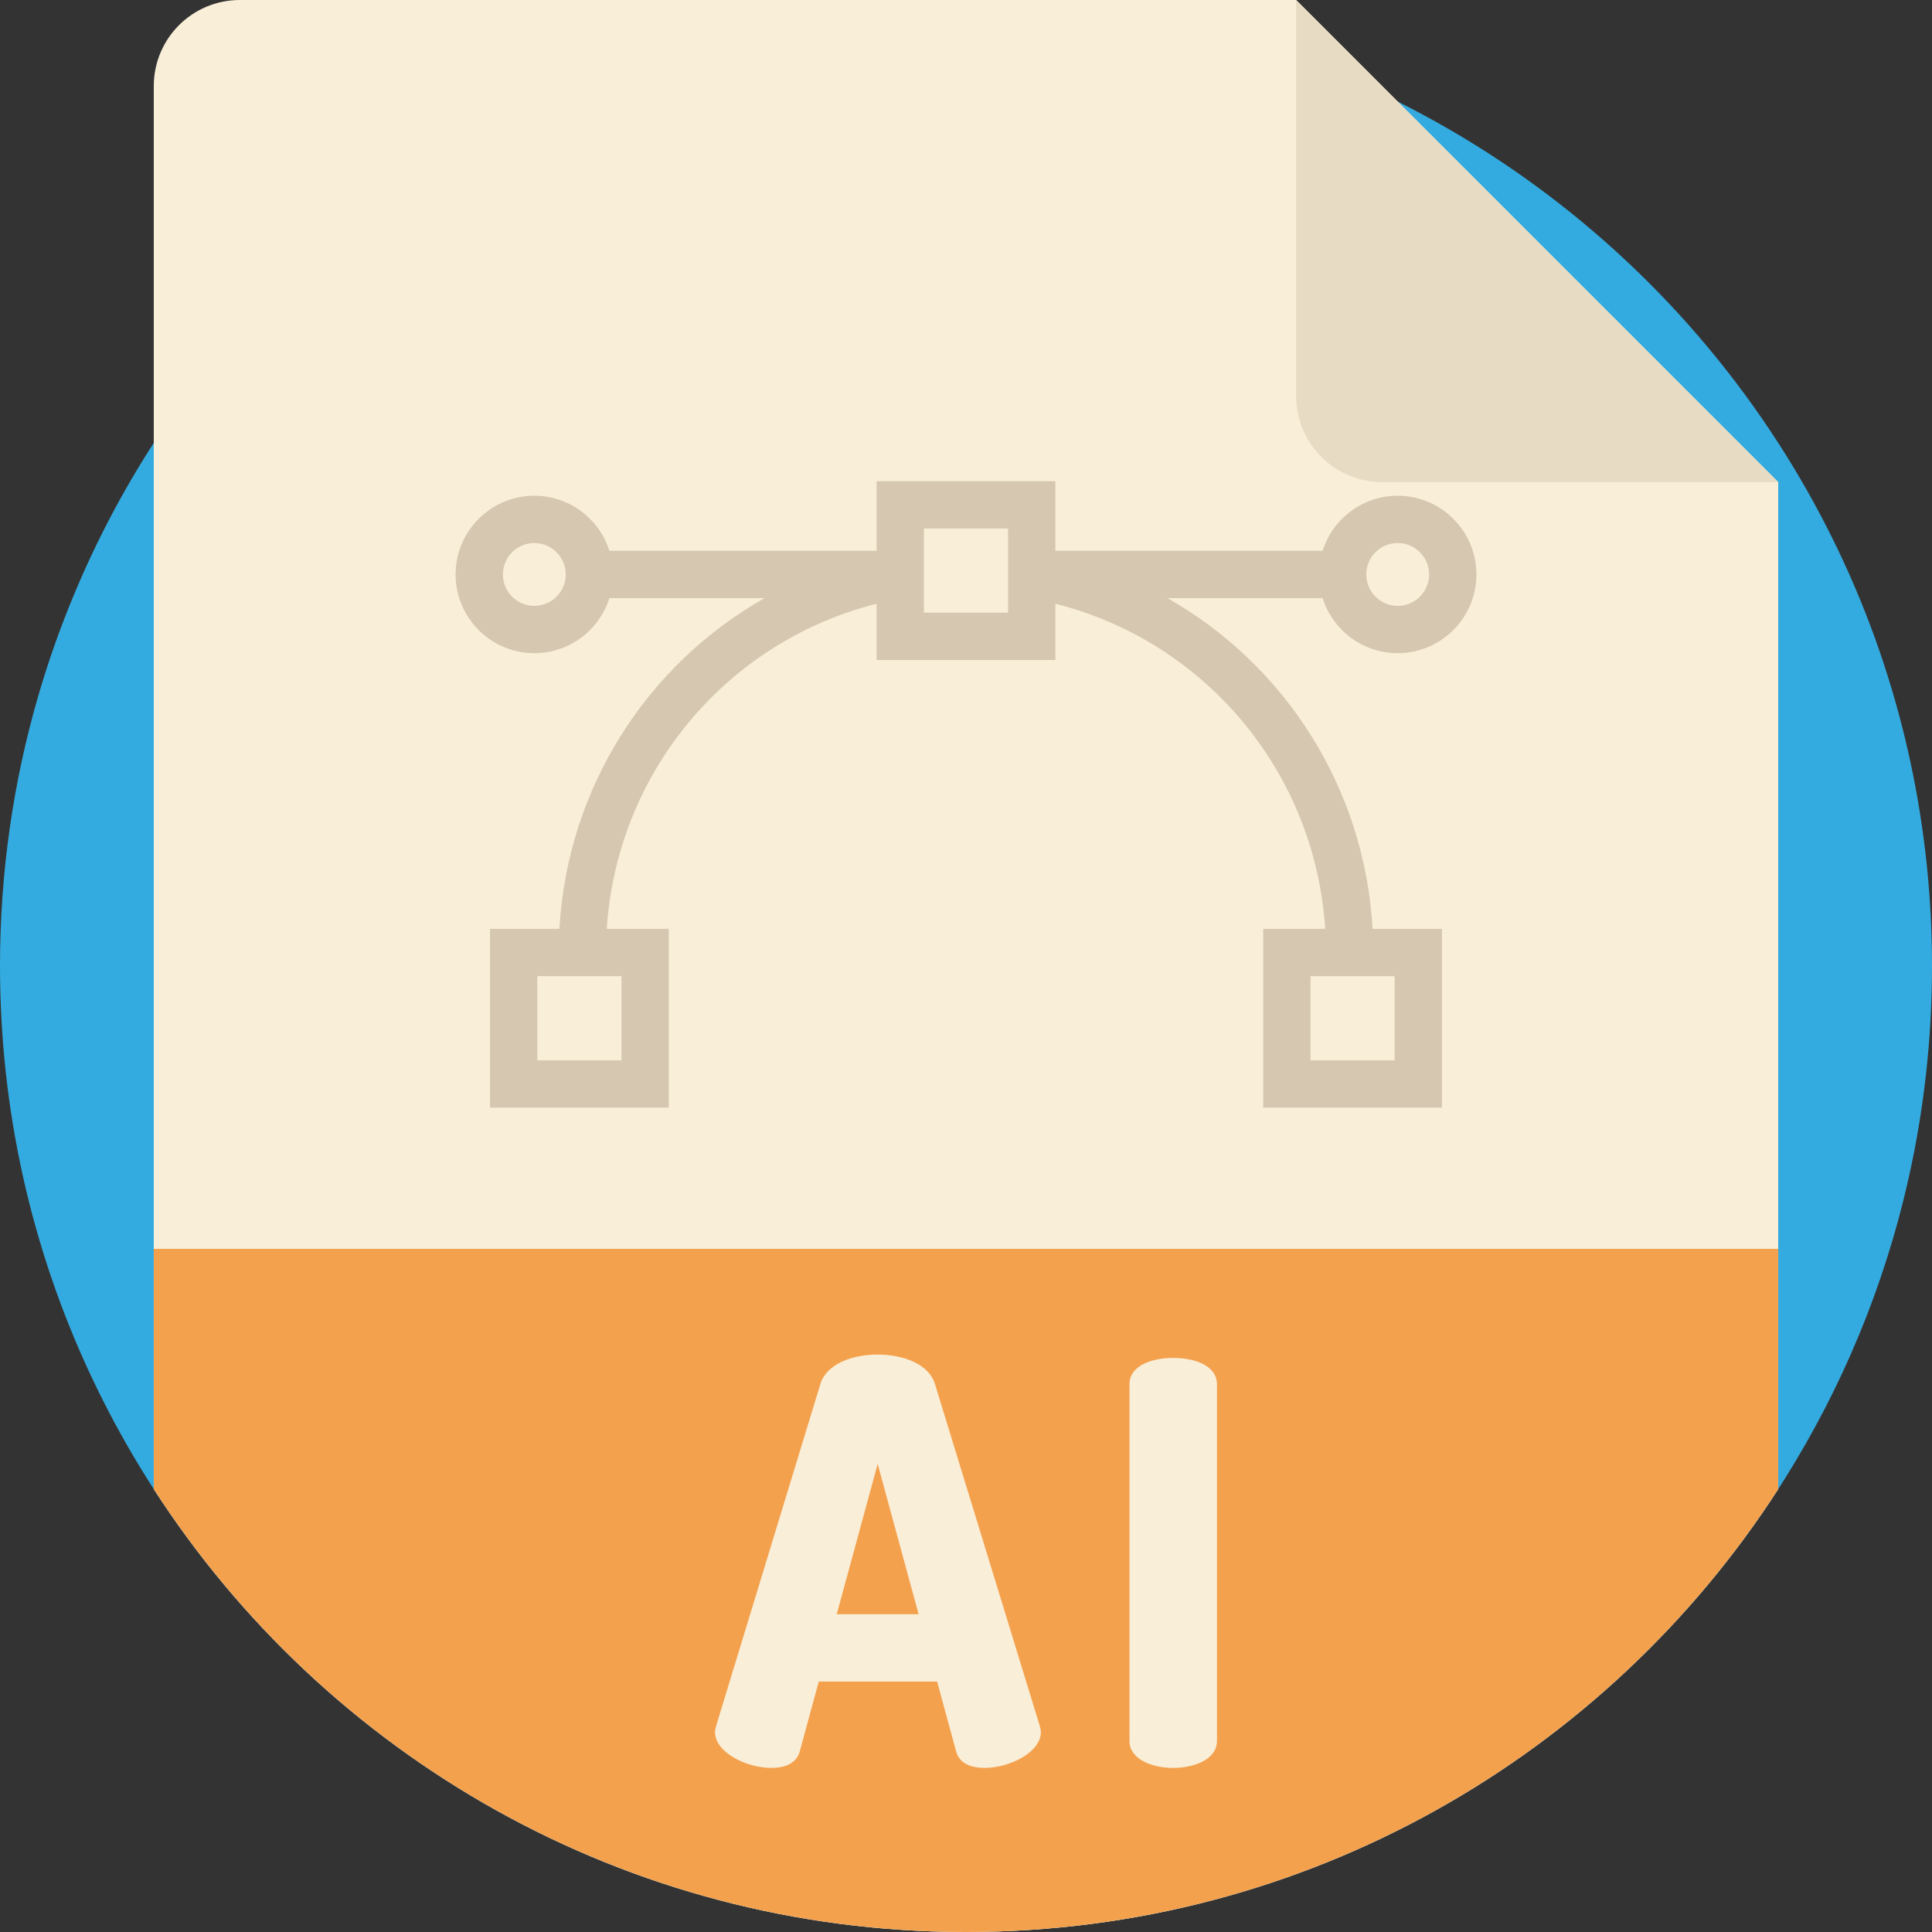 <?xml version="1.0" encoding="iso-8859-1"?>
<!-- Generator: Adobe Illustrator 19.0.0, SVG Export Plug-In . SVG Version: 6.00 Build 0)  -->
<svg version="1.1" id="Capa_1" xmlns="http://www.w3.org/2000/svg" xmlns:xlink="http://www.w3.org/1999/xlink" x="0px" y="0px"
	 viewBox="0 0 512 512" style="enable-background:new 0 0 512 512;" xml:space="preserve">
<rect x="0" y="0" width="512" height="512" fill="#333333" stroke="none"/>
<path style="fill:#34ABE0;" d="M512,256c0,19.508-2.184,38.494-6.311,56.738c-6.416,28.348-17.533,54.909-32.496,78.817
	c-0.637,1.024-1.285,2.048-1.943,3.072C425.681,465.251,346.3,512,256,512S86.319,465.251,40.751,394.627
	c-19.822-30.699-33.249-65.912-38.4-103.769c-1.191-8.735-1.933-17.617-2.215-26.624C0.042,261.496,0,258.759,0,256
	c0-24.9,3.553-48.964,10.177-71.722c2.654-9.101,5.799-17.993,9.415-26.645c5.862-14.106,12.967-27.564,21.159-40.26
	C86.319,46.749,165.7,0,256,0s169.681,46.749,215.249,117.373c10.365,16.06,18.986,33.353,25.59,51.618
	c3.124,8.673,5.81,17.565,8.004,26.645c2.111,8.714,3.772,17.607,4.953,26.645c1.16,8.746,1.86,17.638,2.111,26.645
	C511.969,251.277,512,253.628,512,256z"/>
<path style="fill:#F9EED7;" d="M471.249,127.76v266.867C425.681,465.251,346.3,512,256,512S86.319,465.251,40.751,394.627V22.8
	c0-12.591,10.209-22.8,22.8-22.8h279.939L471.249,127.76z"/>
<path style="fill:#F4A14E;" d="M471.249,330.961v63.666C425.681,465.251,346.3,512,256,512S86.319,465.251,40.751,394.627v-63.666
	L471.249,330.961L471.249,330.961z"/>
<g>
	<path style="fill:#F9EED7;" d="M189.489,458.999c0-0.446,0.148-1.041,0.297-1.634l27.645-90.664
		c1.634-5.203,8.324-7.728,15.16-7.728s13.525,2.527,15.16,7.728l27.794,90.664c0.148,0.595,0.297,1.189,0.297,1.634
		c0,5.499-8.472,9.513-14.864,9.513c-3.716,0-6.687-1.189-7.58-4.31l-5.054-18.578h-31.361l-5.053,18.578
		c-0.892,3.121-3.864,4.31-7.581,4.31C197.961,468.511,189.489,464.499,189.489,458.999z M243.441,427.786l-10.85-39.833
		l-10.85,39.833H243.441z"/>
	<path style="fill:#F9EED7;" d="M299.324,366.849c0-4.905,5.797-6.985,11.594-6.985c5.796,0,11.593,2.08,11.593,6.985v94.528
		c0,4.756-5.797,7.135-11.593,7.135c-5.797,0-11.594-2.378-11.594-7.135V366.849z"/>
</g>
<path style="fill:#D6C8B0;" d="M370.4,173.098c11.504,0,20.863-9.36,20.863-20.863c0-11.503-9.359-20.863-20.863-20.863
	c-9.319,0-17.229,6.144-19.897,14.594h-70.815V127.52h-47.377v18.445h-70.813c-2.669-8.449-10.577-14.594-19.898-14.594
	c-11.504,0-20.863,9.359-20.863,20.863c0,11.504,9.359,20.863,20.863,20.863c9.32,0,17.23-6.145,19.898-14.594h41.127
	c-31.253,17.698-52.254,50.335-54.384,87.652h-18.384v47.377h47.377v-47.377h-16.429c2.671-41.328,31.532-76.031,71.506-86.166
	v14.907h47.377V159.99c39.974,10.136,68.835,44.839,71.506,86.166h-16.428v47.377h47.377v-47.377h-18.385
	c-2.13-37.317-23.132-69.954-54.384-87.652h41.128C353.17,166.954,361.079,173.098,370.4,173.098z M164.696,280.994h-22.299v-22.299
	h22.299V280.994z M369.603,280.994h-22.299v-22.299h22.299V280.994z M370.4,143.91c4.59,0,8.325,3.734,8.325,8.325
	s-3.734,8.325-8.325,8.325s-8.325-3.734-8.325-8.325S365.809,143.91,370.4,143.91z M141.6,160.559c-4.59,0-8.325-3.734-8.325-8.325
	s3.734-8.325,8.325-8.325c4.591,0,8.326,3.734,8.326,8.325S146.191,160.559,141.6,160.559z M267.149,162.357H244.85v-22.299h22.299
	V162.357z"/>
<path style="fill:#E8DBC4;" d="M343.489,104.958V0l127.76,127.76H366.291C353.698,127.76,343.489,117.551,343.489,104.958z"/>
<g>
</g>
<g>
</g>
<g>
</g>
<g>
</g>
<g>
</g>
<g>
</g>
<g>
</g>
<g>
</g>
<g>
</g>
<g>
</g>
<g>
</g>
<g>
</g>
<g>
</g>
<g>
</g>
<g>
</g>
</svg>
